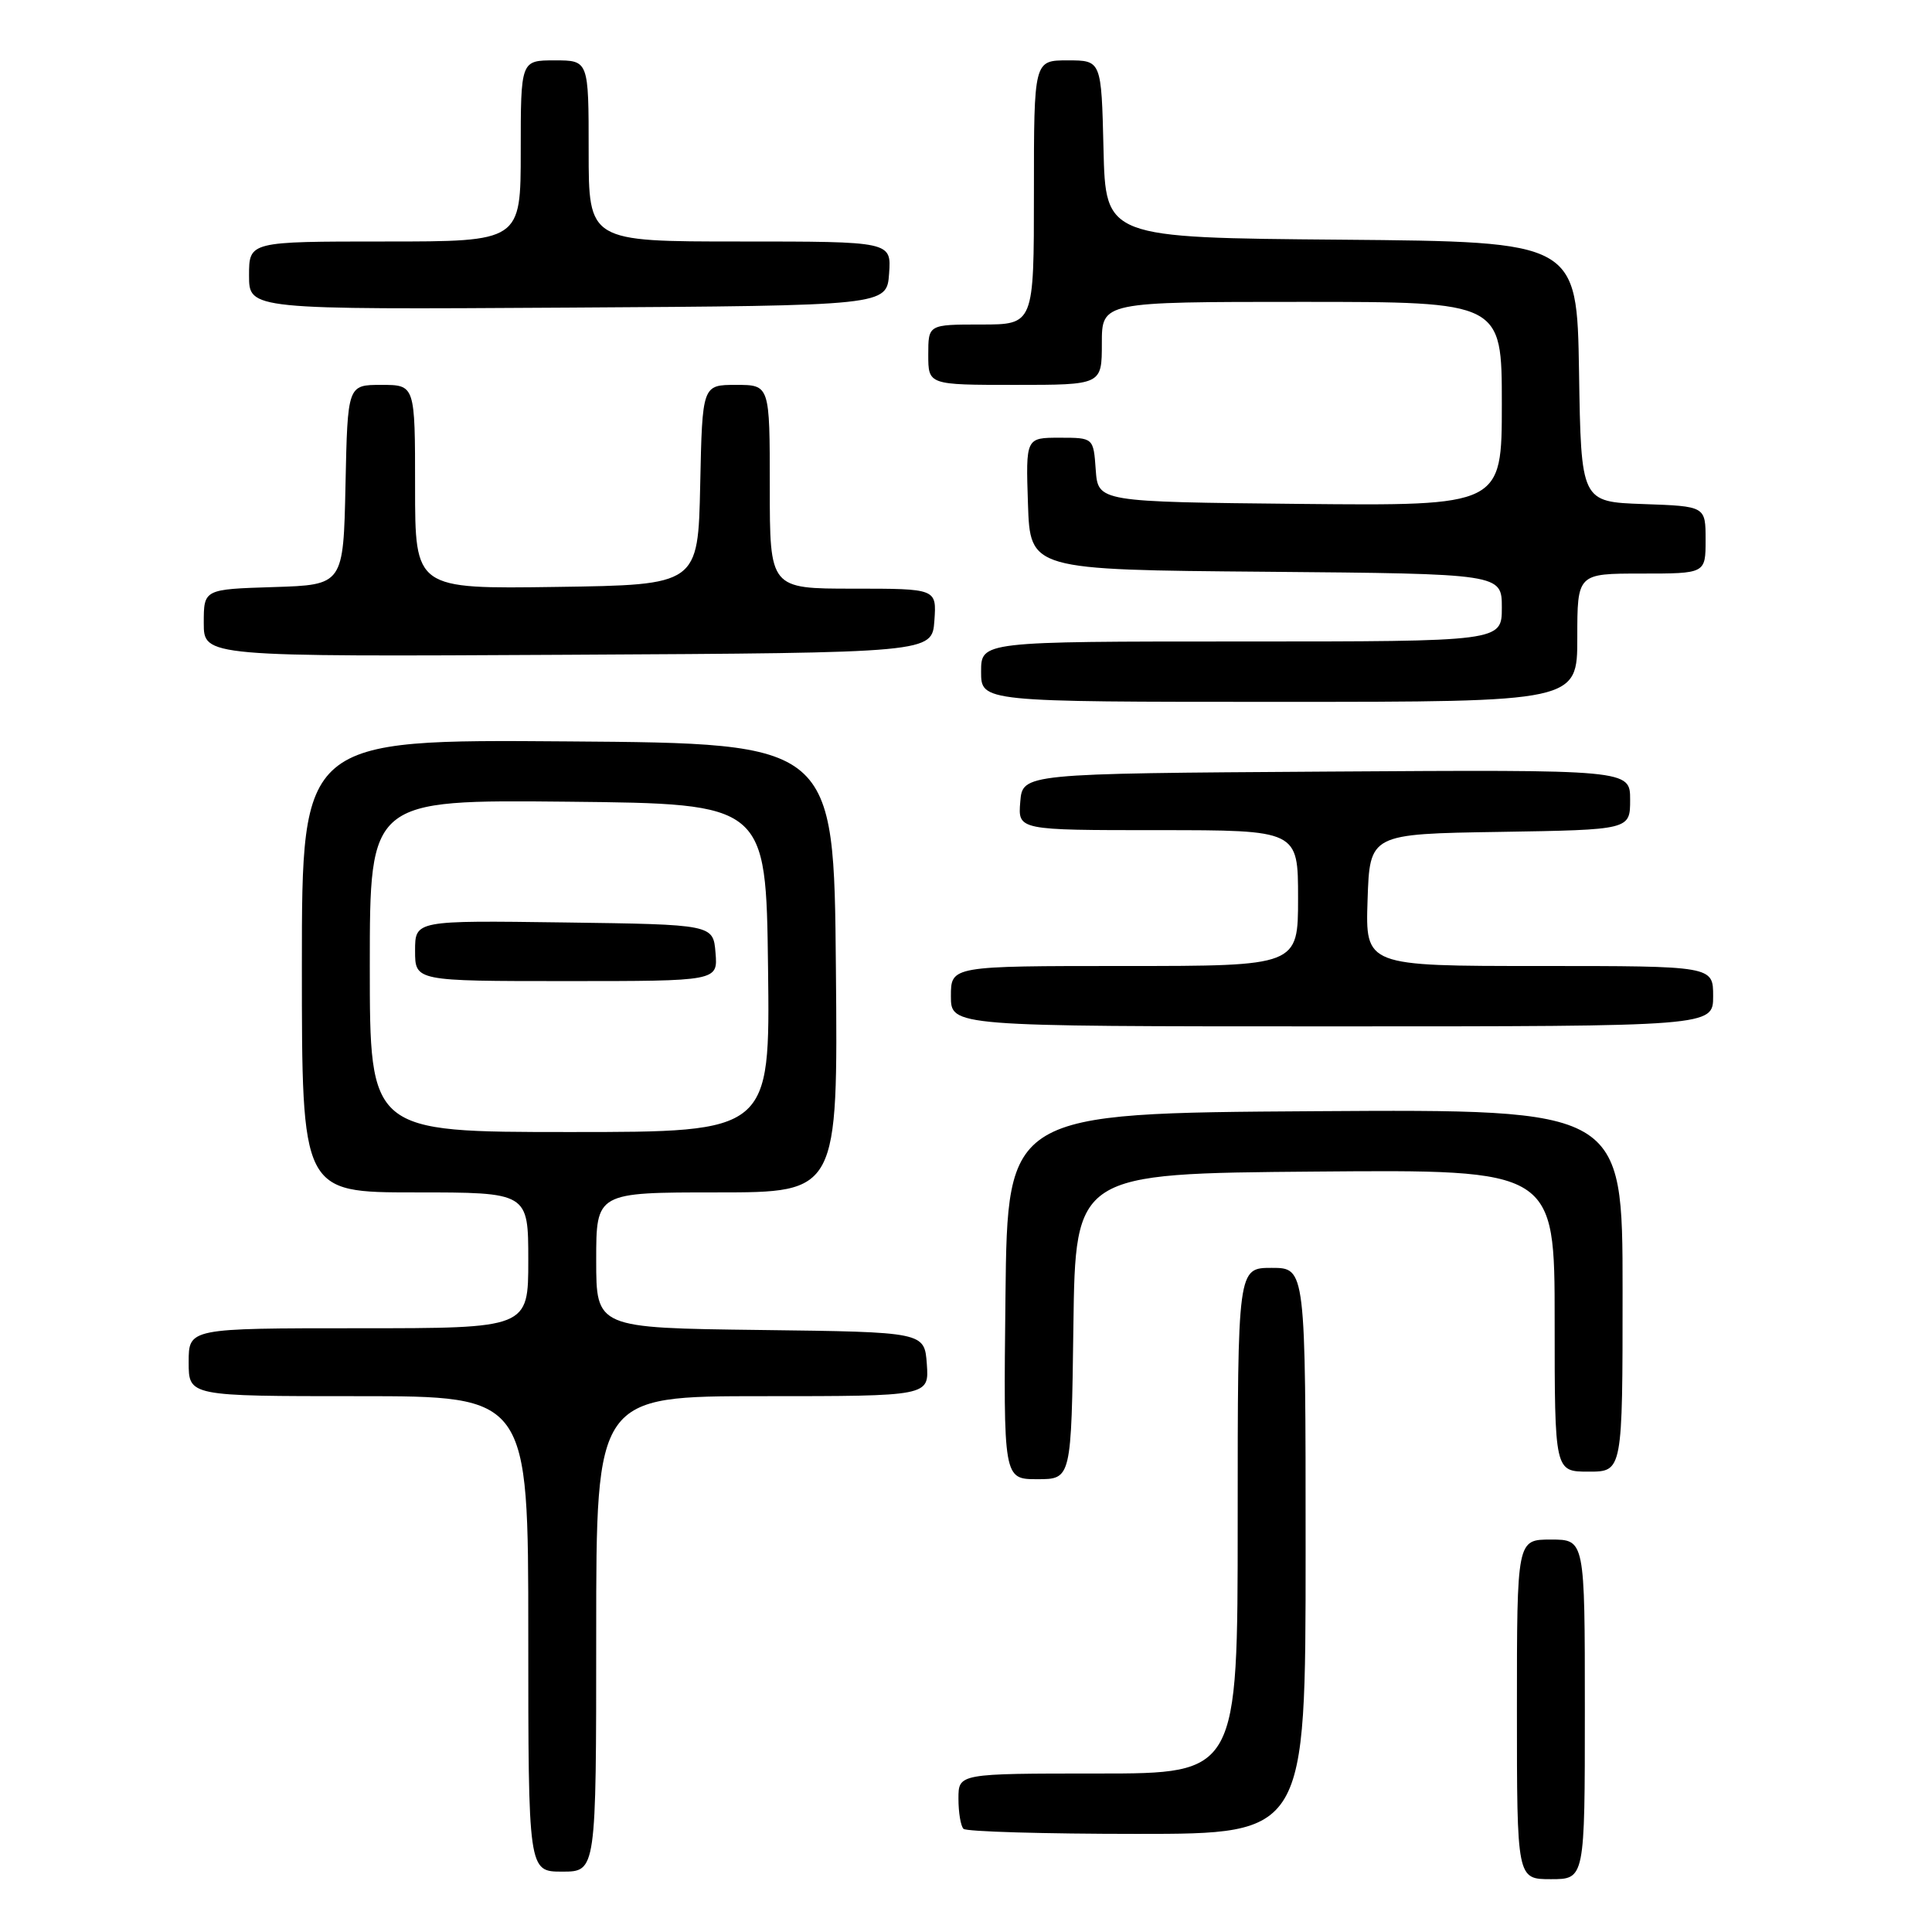 <?xml version="1.0" encoding="UTF-8" standalone="no"?>
<!DOCTYPE svg PUBLIC "-//W3C//DTD SVG 1.1//EN" "http://www.w3.org/Graphics/SVG/1.1/DTD/svg11.dtd" >
<svg xmlns="http://www.w3.org/2000/svg" xmlns:xlink="http://www.w3.org/1999/xlink" version="1.1" viewBox="0 0 256 256">
 <g >
 <path fill="currentColor"
d=" M 210.00 226.50 C 210.00 204.00 210.00 204.00 205.50 204.00 C 201.00 204.00 201.00 204.00 201.00 226.50 C 201.00 249.00 201.00 249.00 205.50 249.00 C 210.00 249.00 210.00 249.00 210.00 226.50 Z  M 79.00 216.50 C 79.00 185.00 79.00 185.00 101.06 185.00 C 123.11 185.00 123.11 185.00 122.81 180.75 C 122.50 176.50 122.50 176.50 100.75 176.23 C 79.00 175.96 79.00 175.96 79.00 166.98 C 79.00 158.00 79.00 158.00 95.01 158.00 C 111.03 158.00 111.03 158.00 110.76 128.25 C 110.50 98.50 110.50 98.50 75.25 98.24 C 40.00 97.97 40.00 97.97 40.00 127.99 C 40.00 158.00 40.00 158.00 55.00 158.00 C 70.00 158.00 70.00 158.00 70.00 167.00 C 70.00 176.00 70.00 176.00 47.50 176.00 C 25.00 176.00 25.00 176.00 25.00 180.50 C 25.00 185.00 25.00 185.00 47.50 185.00 C 70.00 185.00 70.00 185.00 70.00 216.50 C 70.00 248.00 70.00 248.00 74.50 248.00 C 79.00 248.00 79.00 248.00 79.00 216.50 Z  M 173.00 205.50 C 173.00 168.00 173.00 168.00 168.50 168.00 C 164.00 168.00 164.00 168.00 164.00 201.50 C 164.00 235.00 164.00 235.00 145.50 235.00 C 127.00 235.00 127.00 235.00 127.00 238.33 C 127.00 240.17 127.30 241.97 127.67 242.33 C 128.03 242.70 138.38 243.00 150.67 243.00 C 173.00 243.00 173.00 243.00 173.00 205.50 Z  M 142.23 175.75 C 142.50 155.50 142.50 155.50 174.25 155.24 C 206.00 154.97 206.00 154.97 206.00 174.99 C 206.00 195.00 206.00 195.00 210.50 195.00 C 215.00 195.00 215.00 195.00 215.00 170.99 C 215.00 146.98 215.00 146.98 174.25 147.24 C 133.50 147.50 133.50 147.50 133.23 171.75 C 132.96 196.00 132.96 196.00 137.46 196.00 C 141.96 196.00 141.96 196.00 142.23 175.75 Z  M 227.00 132.00 C 227.00 128.00 227.00 128.00 203.96 128.00 C 180.92 128.00 180.92 128.00 181.21 119.25 C 181.50 110.50 181.50 110.50 198.75 110.23 C 216.00 109.95 216.00 109.95 216.00 105.97 C 216.00 101.98 216.00 101.98 175.75 102.24 C 135.50 102.50 135.50 102.50 135.19 106.25 C 134.88 110.00 134.88 110.00 153.44 110.00 C 172.00 110.00 172.00 110.00 172.00 119.00 C 172.00 128.00 172.00 128.00 149.00 128.00 C 126.00 128.00 126.00 128.00 126.00 132.00 C 126.00 136.00 126.00 136.00 176.50 136.00 C 227.00 136.00 227.00 136.00 227.00 132.00 Z  M 209.00 84.50 C 209.00 76.00 209.00 76.00 217.50 76.00 C 226.00 76.00 226.00 76.00 226.00 71.54 C 226.00 67.08 226.00 67.08 217.75 66.79 C 209.50 66.50 209.50 66.50 209.23 49.26 C 208.95 32.03 208.95 32.03 177.73 31.76 C 146.50 31.50 146.50 31.50 146.22 19.75 C 145.94 8.00 145.94 8.00 141.47 8.00 C 137.00 8.00 137.00 8.00 137.00 25.50 C 137.00 43.00 137.00 43.00 130.00 43.00 C 123.00 43.00 123.00 43.00 123.00 47.00 C 123.00 51.00 123.00 51.00 134.50 51.00 C 146.00 51.00 146.00 51.00 146.00 45.50 C 146.00 40.00 146.00 40.00 172.50 40.00 C 199.00 40.00 199.00 40.00 199.00 53.52 C 199.00 67.03 199.00 67.03 172.25 66.77 C 145.50 66.50 145.50 66.50 145.19 62.25 C 144.89 58.00 144.89 58.00 140.40 58.00 C 135.92 58.00 135.92 58.00 136.21 66.75 C 136.50 75.50 136.50 75.50 167.75 75.76 C 199.00 76.03 199.00 76.03 199.00 80.51 C 199.00 85.00 199.00 85.00 164.50 85.00 C 130.00 85.00 130.00 85.00 130.00 89.00 C 130.00 93.00 130.00 93.00 169.50 93.00 C 209.00 93.00 209.00 93.00 209.00 84.50 Z  M 123.81 82.25 C 124.11 78.00 124.11 78.00 113.06 78.00 C 102.00 78.00 102.00 78.00 102.00 64.50 C 102.00 51.00 102.00 51.00 97.53 51.00 C 93.06 51.00 93.06 51.00 92.78 64.25 C 92.50 77.50 92.50 77.50 73.75 77.77 C 55.00 78.04 55.00 78.04 55.00 64.52 C 55.00 51.00 55.00 51.00 50.53 51.00 C 46.06 51.00 46.06 51.00 45.78 64.25 C 45.50 77.50 45.50 77.50 36.25 77.79 C 27.00 78.08 27.00 78.08 27.00 82.55 C 27.00 87.02 27.00 87.02 75.25 86.76 C 123.50 86.50 123.50 86.50 123.81 82.25 Z  M 117.81 36.25 C 118.11 32.00 118.11 32.00 98.06 32.00 C 78.00 32.00 78.00 32.00 78.00 20.00 C 78.00 8.00 78.00 8.00 73.50 8.00 C 69.00 8.00 69.00 8.00 69.00 20.00 C 69.00 32.00 69.00 32.00 51.00 32.00 C 33.00 32.00 33.00 32.00 33.00 36.51 C 33.00 41.02 33.00 41.02 75.25 40.76 C 117.50 40.50 117.50 40.50 117.81 36.25 Z  M 49.00 127.98 C 49.00 105.97 49.00 105.97 75.25 106.23 C 101.50 106.50 101.50 106.50 101.77 128.25 C 102.04 150.00 102.04 150.00 75.52 150.00 C 49.00 150.00 49.00 150.00 49.00 127.98 Z  M 94.81 126.25 C 94.50 122.50 94.50 122.50 74.75 122.23 C 55.00 121.96 55.00 121.96 55.00 125.98 C 55.00 130.00 55.00 130.00 75.06 130.00 C 95.12 130.00 95.12 130.00 94.81 126.25 Z "/>
</g>
</svg>